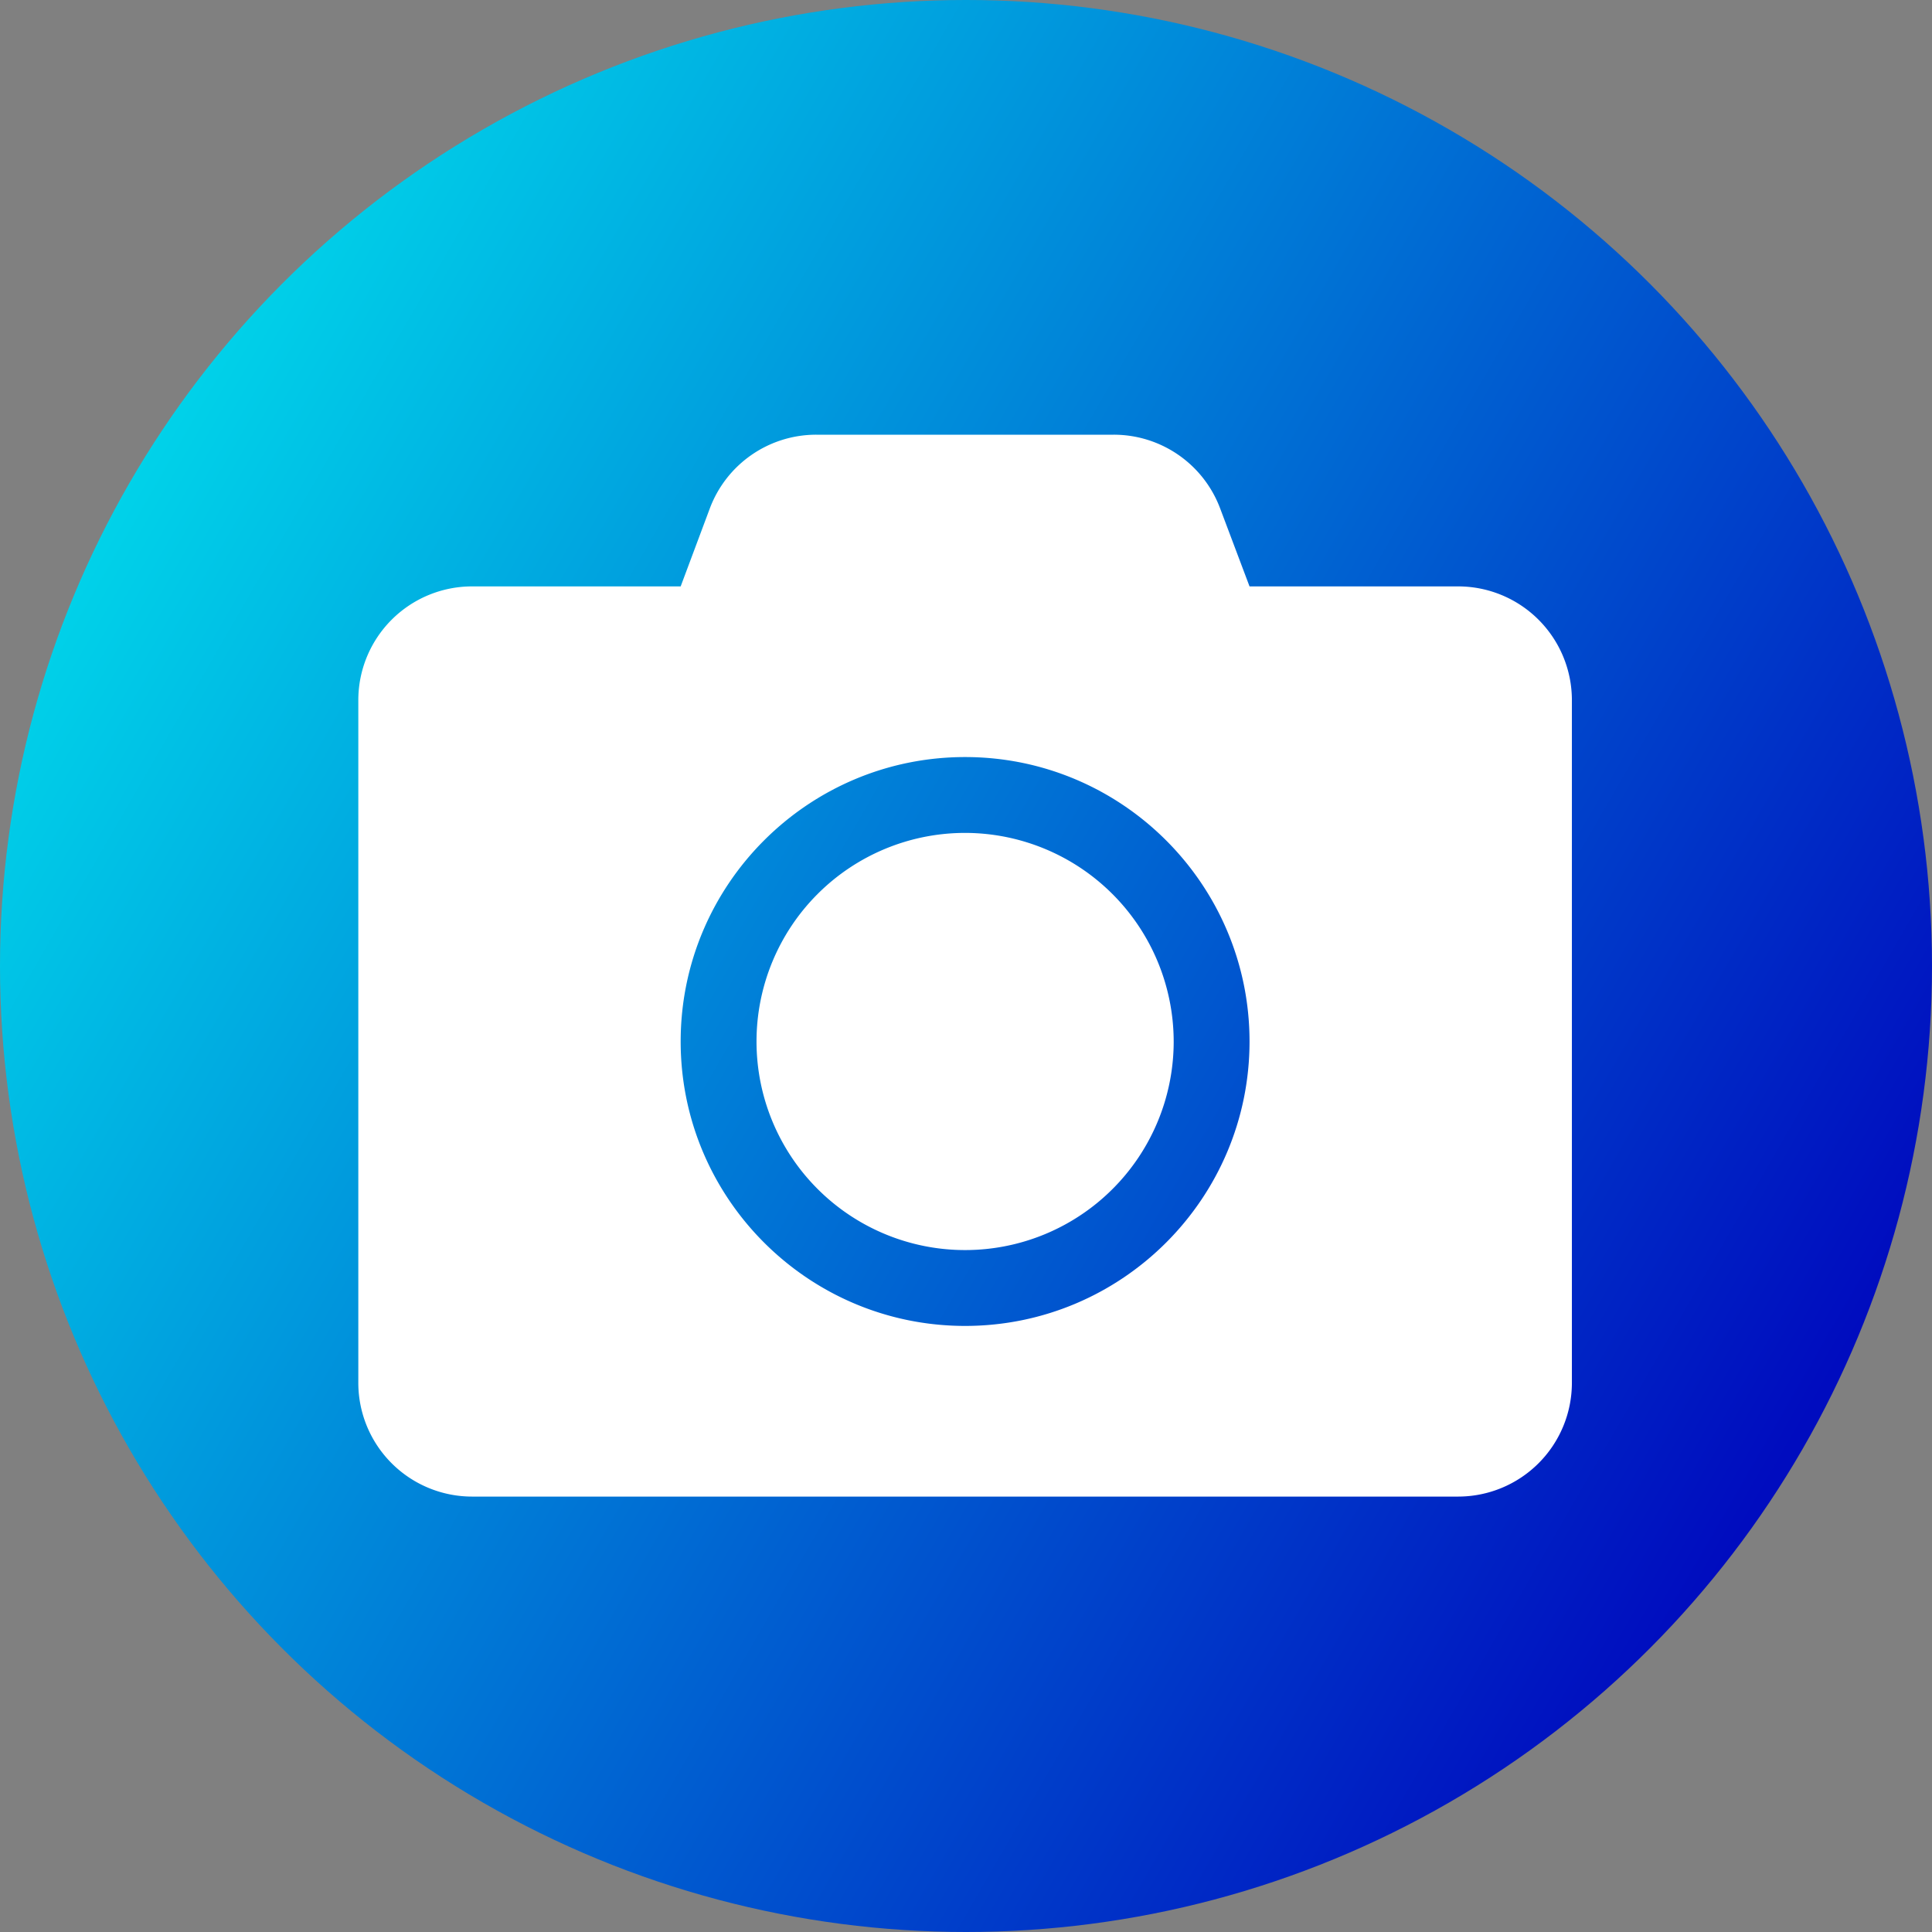 <svg id="Camada_1" data-name="Camada 1" xmlns="http://www.w3.org/2000/svg" xmlns:xlink="http://www.w3.org/1999/xlink" viewBox="0 0 1000 1000"><rect x="0" y="0" width="1000" height="1000" fill="#808080" stroke="none"/><defs><style>.cls-1{fill:url(#Gradiente_sem_nome_23);}.cls-2{fill:#fff;}</style><linearGradient id="Gradiente_sem_nome_23" x1="66.915" y1="249.958" x2="933.085" y2="750.042" gradientUnits="userSpaceOnUse"><stop offset="0" stop-color="#00d2e9"/><stop offset="0.994" stop-color="#000cbf"/></linearGradient></defs><title>camera</title><circle class="cls-1" cx="500" cy="500" r="500"/><path class="cls-2" d="M813.608,362.407V715.739a58.904,58.904,0,0,1-58.889,58.889H244.351a58.904,58.904,0,0,1-58.889-58.889V362.407a58.904,58.904,0,0,1,58.889-58.889H352.313l15.09-40.363A58.806,58.806,0,0,1,422.489,225H576.458a58.806,58.806,0,0,1,55.085,38.155l15.213,40.363H754.719A58.904,58.904,0,0,1,813.608,362.407ZM646.757,539.073c0-81.217-66.004-147.222-147.222-147.222S352.313,457.856,352.313,539.073s66.004,147.222,147.222,147.222S646.757,620.29,646.757,539.073Zm-39.259,0A107.963,107.963,0,1,1,499.535,431.11,108.122,108.122,0,0,1,607.498,539.073Z"/></svg>
